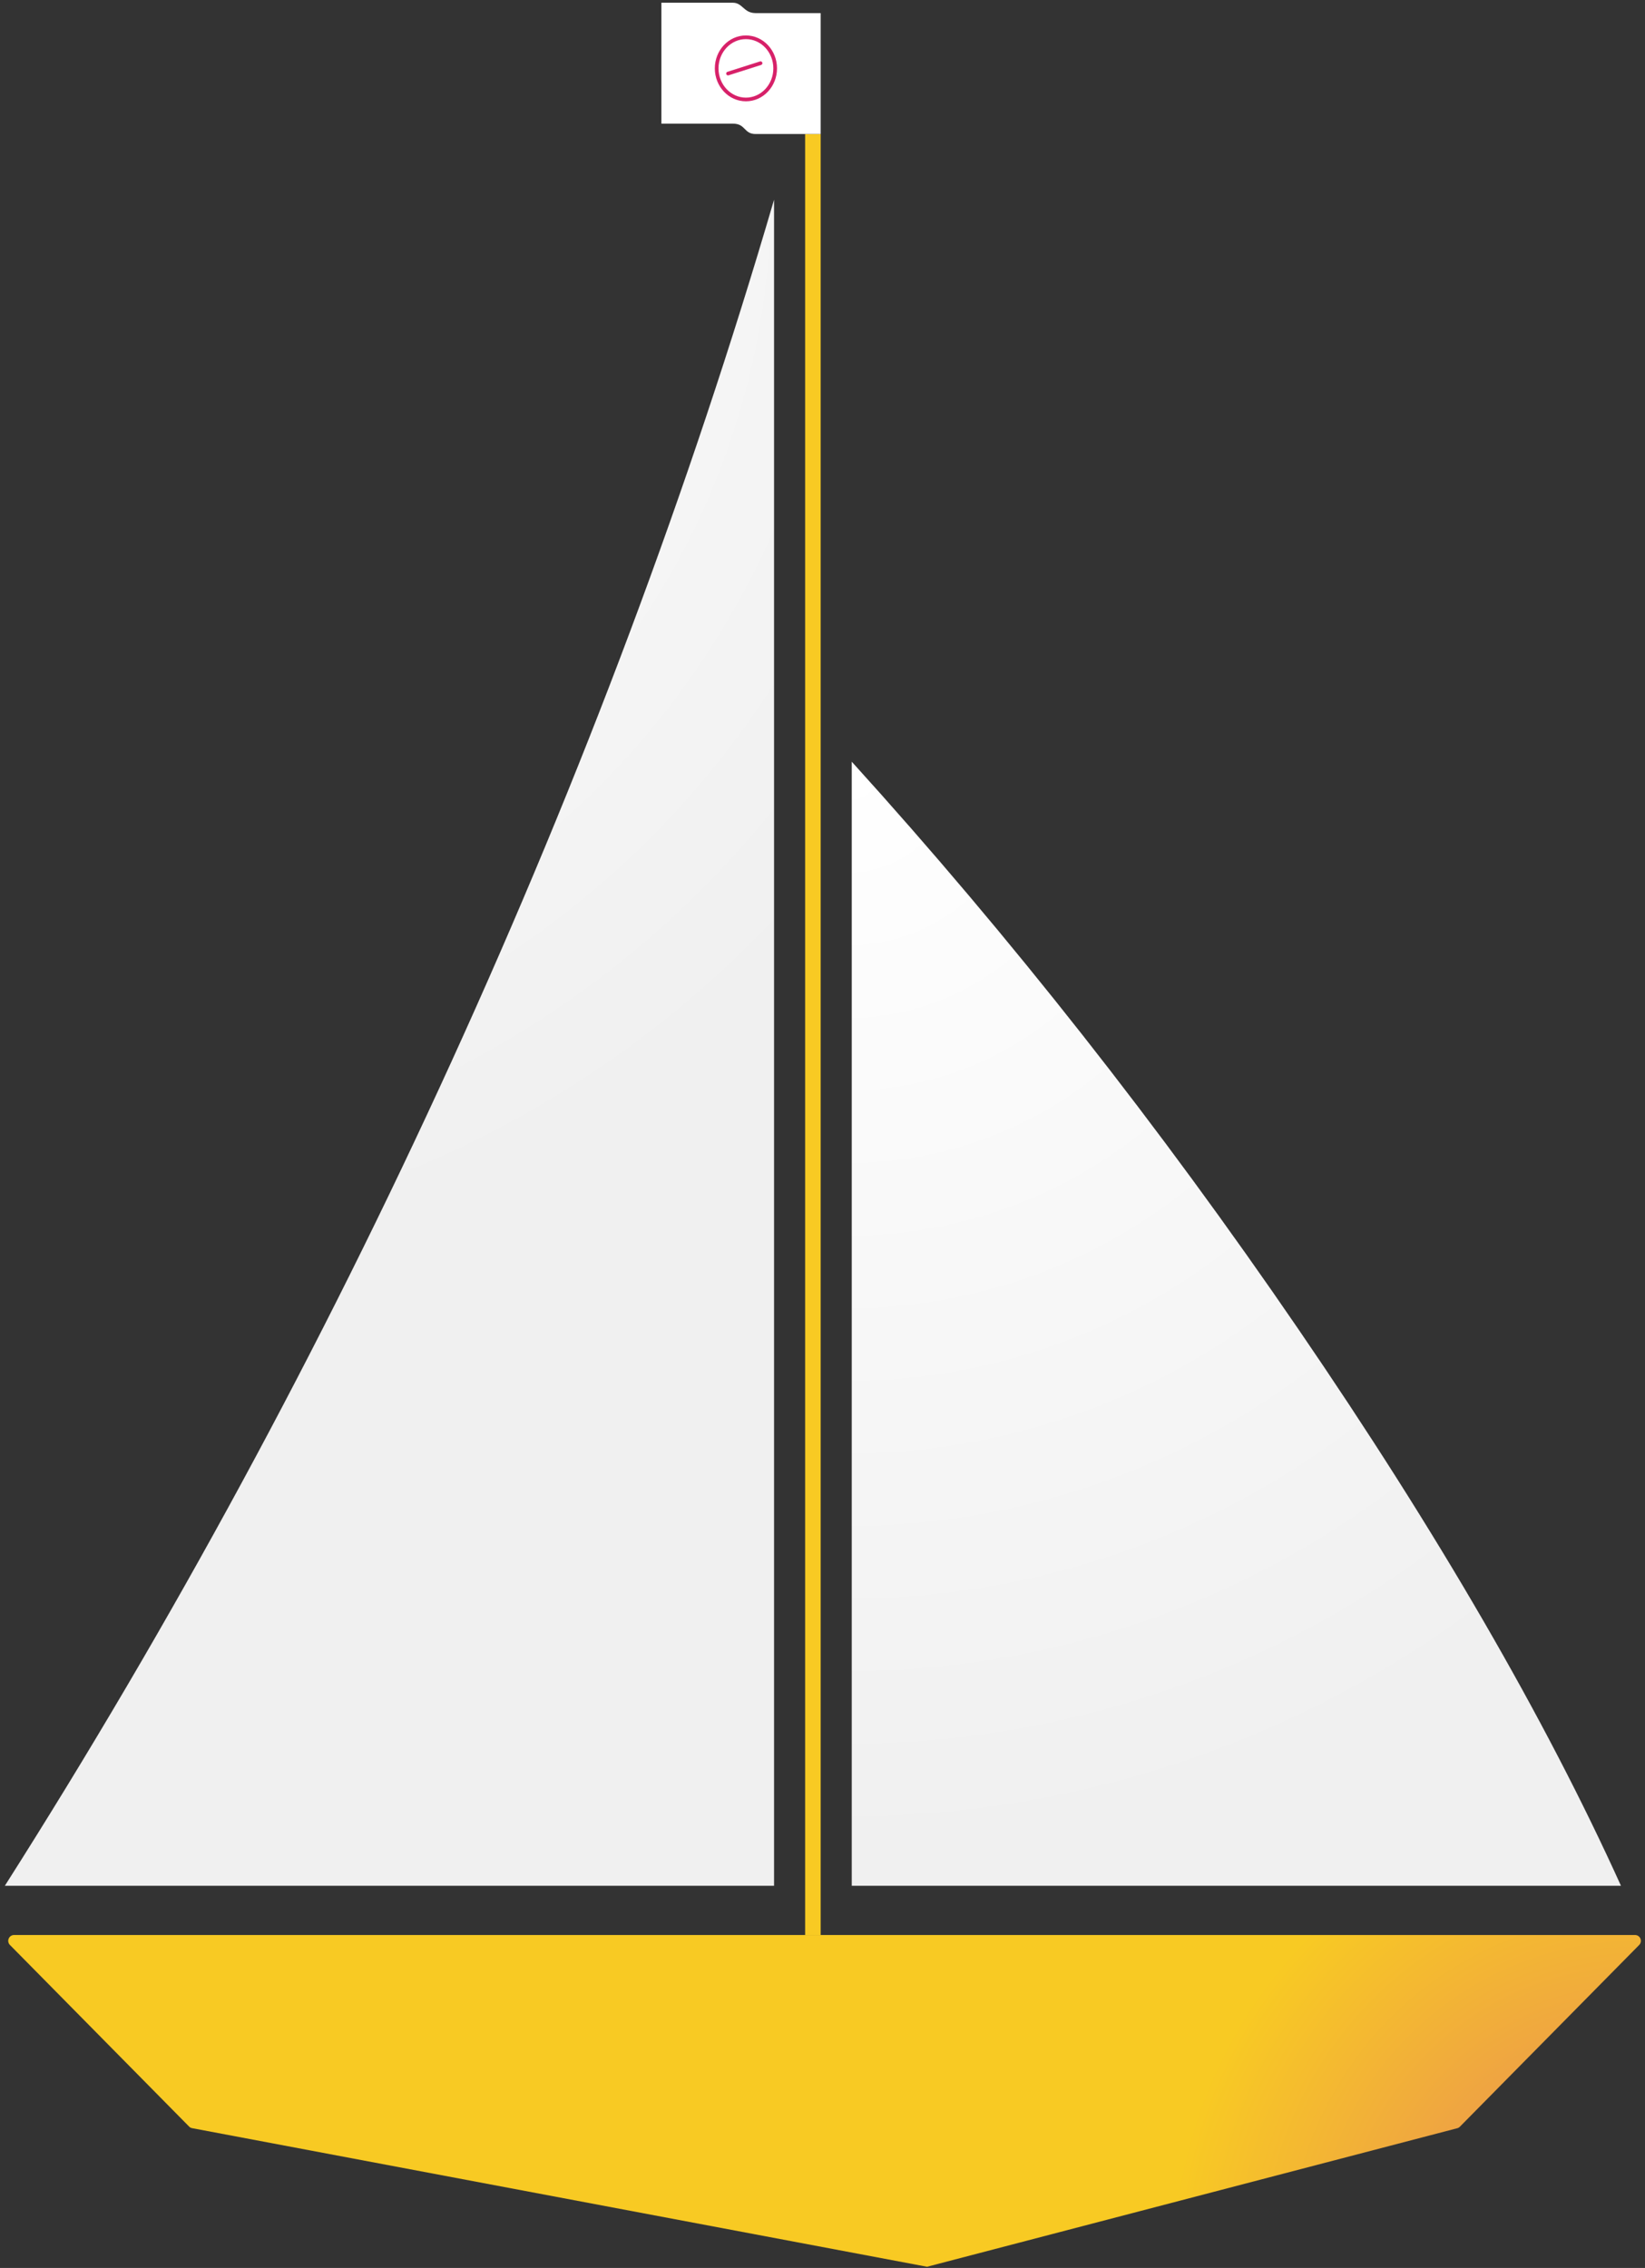 <svg width="296" height="408" viewBox="0 0 296 408" xmlns="http://www.w3.org/2000/svg"><rect x="0" y="0" width="296" height="408" fill="#333333" stroke="none"/><title>sailboat</title><defs><radialGradient cx="100%" cy="100%" fx="100%" fy="100%" r="141.421%" gradientTransform="matrix(-.199 -.199 .04 -.98 1.159 2.18)" id="a"><stop stop-color="#E68060" offset="0%"/><stop stop-color="#F8CA23" offset="100%"/></radialGradient><radialGradient cx="0%" cy="0%" fx="0%" fy="0%" r="141.421%" gradientTransform="scale(1 .456) rotate(65.472)" id="b"><stop stop-color="#FFF" offset="0%"/><stop stop-color="#F0F0F0" offset="100%"/></radialGradient><radialGradient cx="0%" cy="0%" fx="0%" fy="0%" r="141.421%" gradientTransform="scale(1 .684) rotate(55.61)" id="c"><stop stop-color="#FFF" offset="0%"/><stop stop-color="#F0F0F0" offset="100%"/></radialGradient></defs><g fill="none" fill-rule="evenodd"><path d="M1.662 348.313h291.676a1.05 1.05 0 0 1 .747 1.787l-32.267 32.695c-.133.134-.3.23-.482.278l-95.392 24.918-132.237-24.93a1.05 1.05 0 0 1-.552-.294L.915 350.1a1.05 1.05 0 0 1 .747-1.787z" fill="url(#a)" transform="translate(.871 -.208)"/><path d="M138.412 36.126v303.33H0c30.02-47.221 56.808-96.642 80.363-148.262 23.554-51.62 42.904-103.31 58.05-155.068z" fill="url(#b)" transform="translate(.871 -.208)"/><path fill="#F8CA23" d="M144.876 24.11h2.796v323.994h-2.796z"/><path d="M152.393 137.236v202.22h138.413c-13.673-30.193-33.022-63.572-58.05-100.138-25.028-36.565-51.815-70.593-80.363-102.082z" fill="url(#c)" transform="translate(.871 -.208)"/><path d="M147.672 24.11h-11.698c-2.168 0-1.755-1.865-4.095-1.865h-12.868V.492h12.868c1.755 0 1.927 1.865 4.095 1.865h11.698v21.752z" fill="#FFF"/><g transform="rotate(180 69.742 8.947)" stroke="#D72169" stroke-width=".663"><ellipse fill="#FFF" cx="5.264" cy="5.593" rx="5.264" ry="5.593"/><path d="M2.632 6.526l5.85-1.865" stroke-linecap="round"/></g></g></svg>